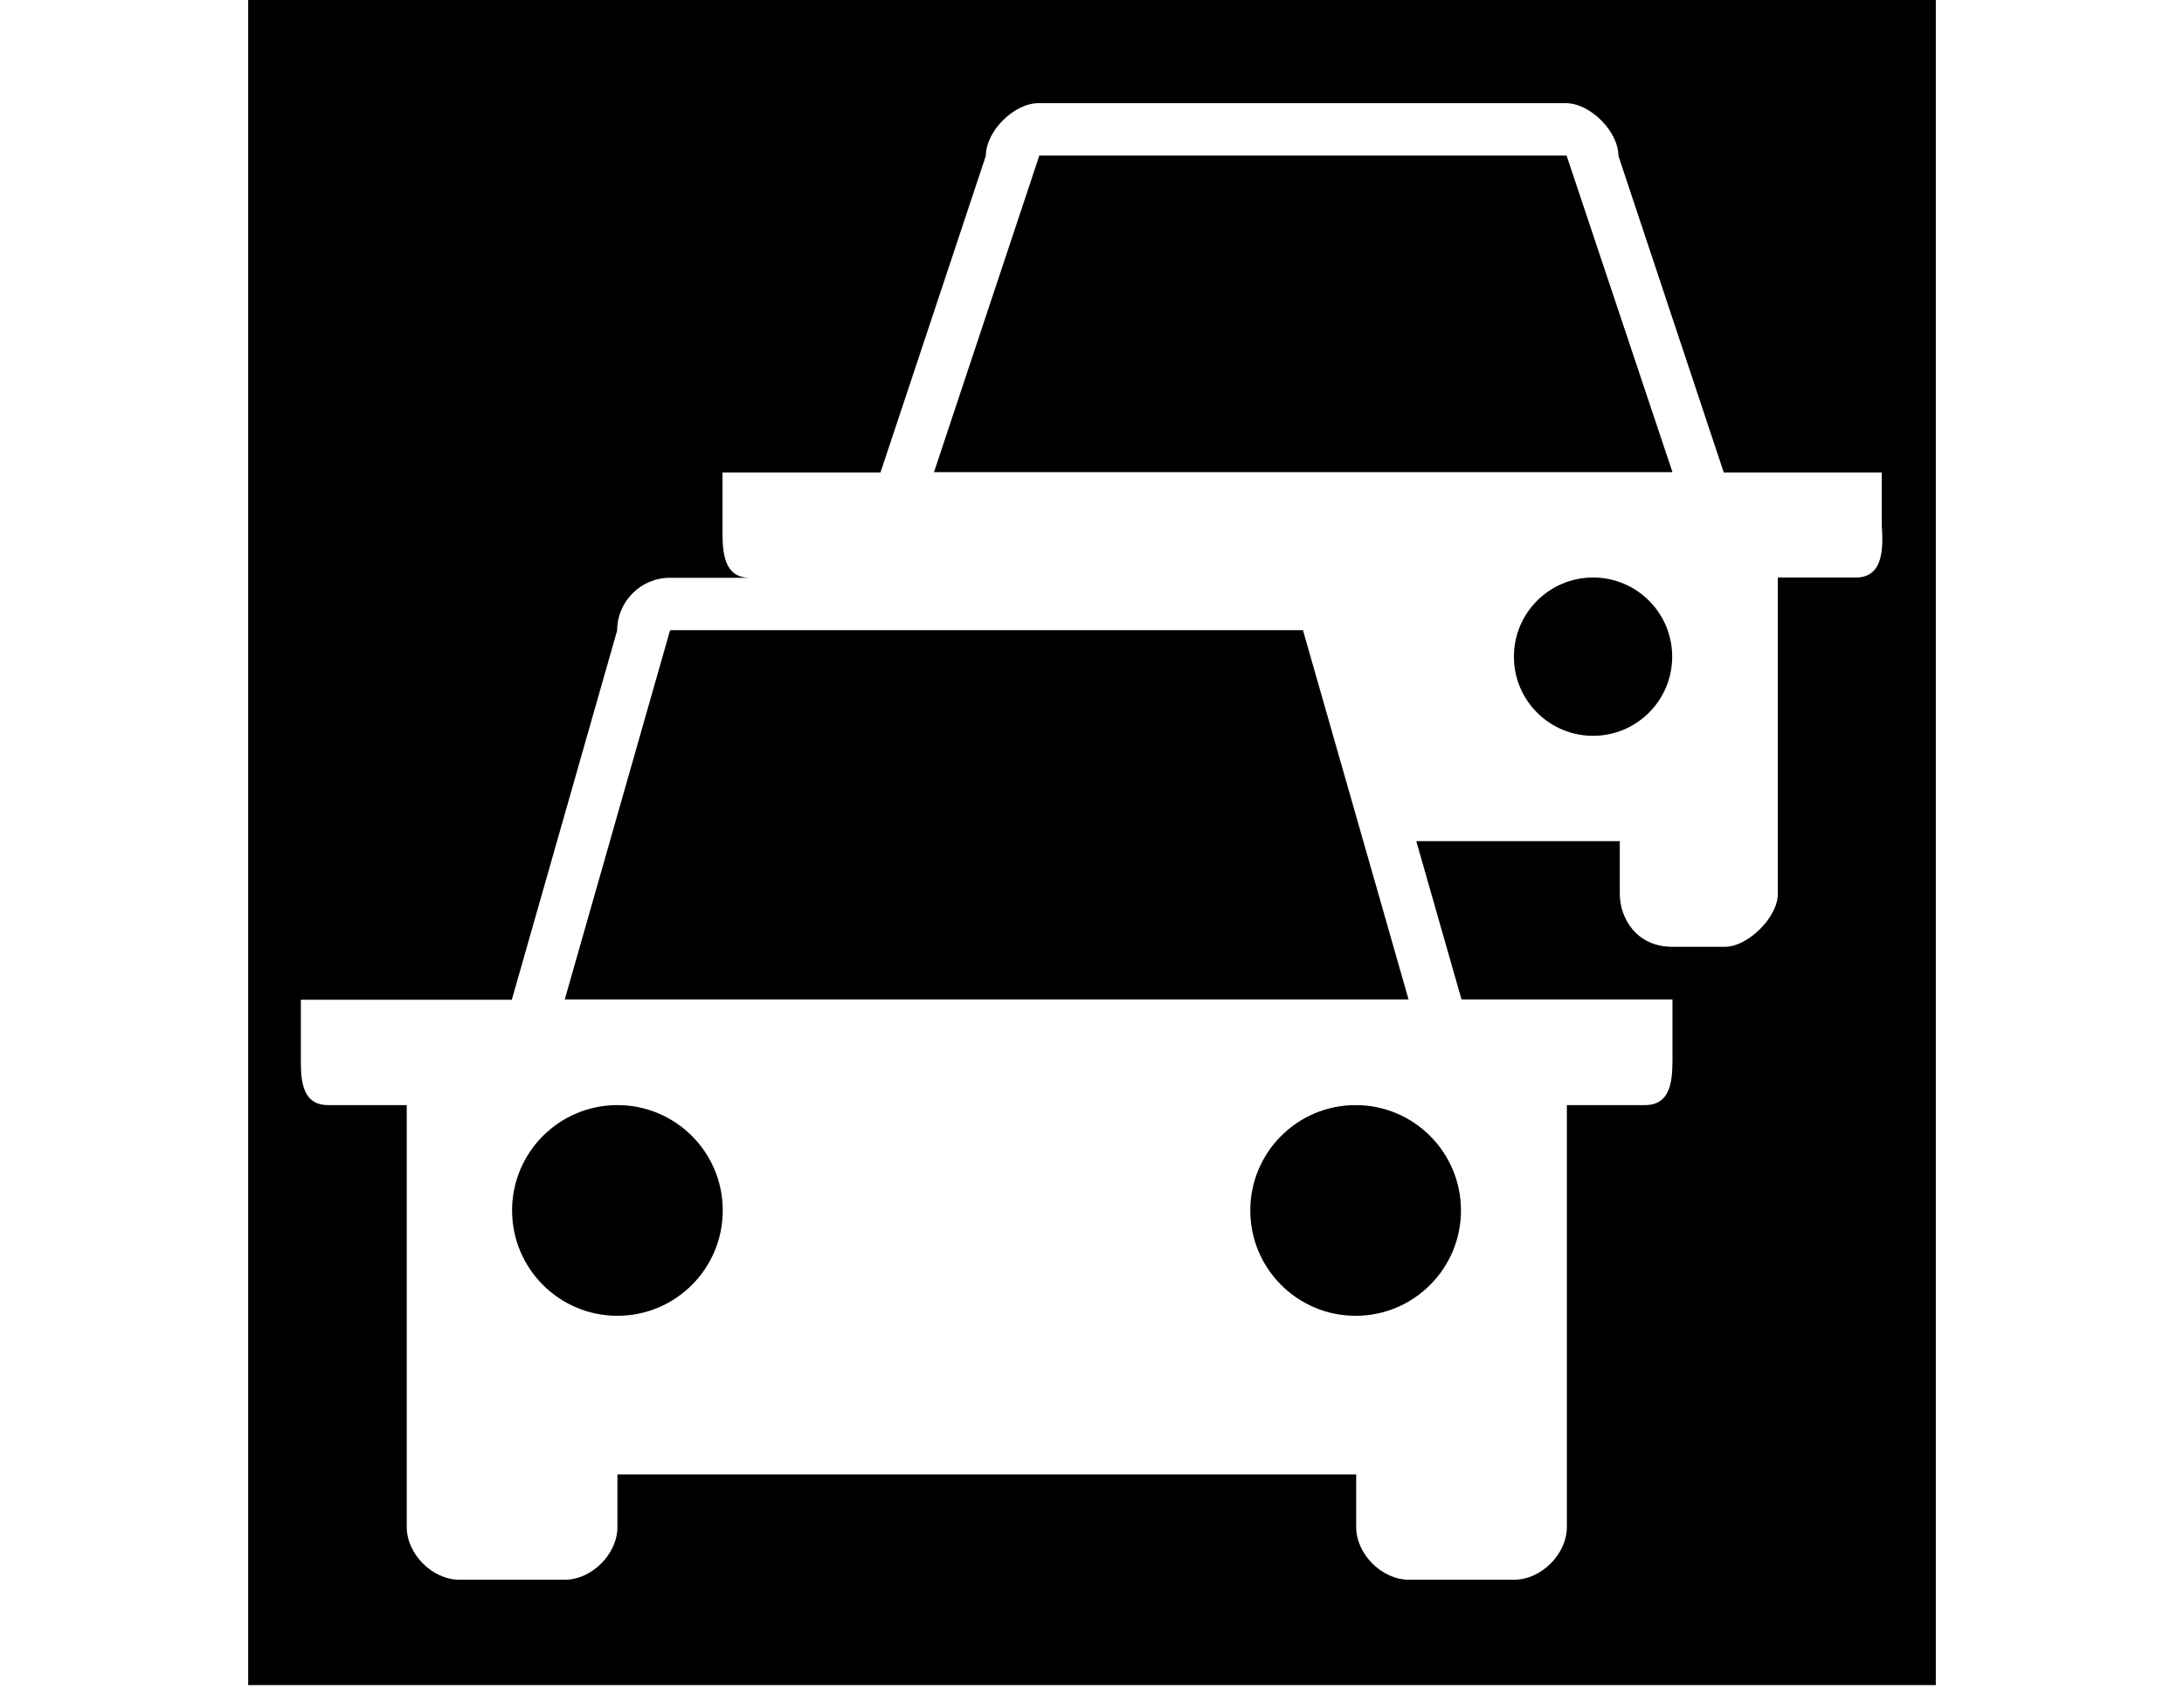 <?xml version="1.0" encoding="utf-8"?>
<!-- Generator: Adobe Illustrator 18.0.0, SVG Export Plug-In . SVG Version: 6.00 Build 0)  -->
<!DOCTYPE svg PUBLIC "-//W3C//DTD SVG 1.1//EN" "http://www.w3.org/Graphics/SVG/1.1/DTD/svg11.dtd">
<svg version="1.1" id="Layer_1" xmlns="http://www.w3.org/2000/svg" xmlns:xlink="http://www.w3.org/1999/xlink" x="0px" y="0px"
	 viewBox="0 0 792 612" enable-background="new 0 0 792 612" xml:space="preserve">
<g>
	<path d="M472.5,209.4L472.5,209.4L472.5,209.4L472.5,209.4z"/>
	<circle cx="223.9" cy="438.9" r="38.2"/>
	<circle cx="491.6" cy="438.9" r="38.2"/>
	<path d="M472.5,228.5H243l-38.2,133.9c1,0,305,0,306,0L472.5,228.5z"/>
	<circle cx="577.7" cy="238.1" r="28.7"/>
	<path d="M90-1v612h612V-1H90z M673,209.4h-9.2h-10.5h-8.6v114.8c0,8.3-10.8,19.1-19.1,19.1h-19.1c-13.5,0-19.1-10.9-19.1-19.1V305
		h-73.8l16.4,57.4h76.5v18.7c0,7.9,0.7,19.6-9.9,19.6h-28.4v153c0,9.8-9.3,19.1-19.1,19.1h-38.2c-9.8,0-19.1-9.3-19.1-19.1v-19.1
		H223.9v19.1c0,9.8-9.3,19.1-19.1,19.1h-38.2c-9.8,0-19.1-9.3-19.1-19.1v-153H119c-10.6,0-9.9-11.3-9.9-19.1v-19.1h76.5l38.2-133.9
		c0-10.5,8.6-19.1,19.1-19.1h29c-10.4,0-9.9-11.3-9.9-19.1v-19.1l0,0h29.6h27.7l38.2-114.8c0-8.9,10.2-19.1,19.1-19.1h191.2
		c8.9,0,19.1,10.3,19.1,19.1l38.2,114.8h27.7h29.6l0,0v19.1l0,0C682.9,198.1,683.3,209.4,673,209.4z"/>
	<path d="M376.9,56.4l-38.2,114.8c0.9,0,266.9,0,267.8,0L568.1,56.4H376.9z"/>
</g>
</svg>
